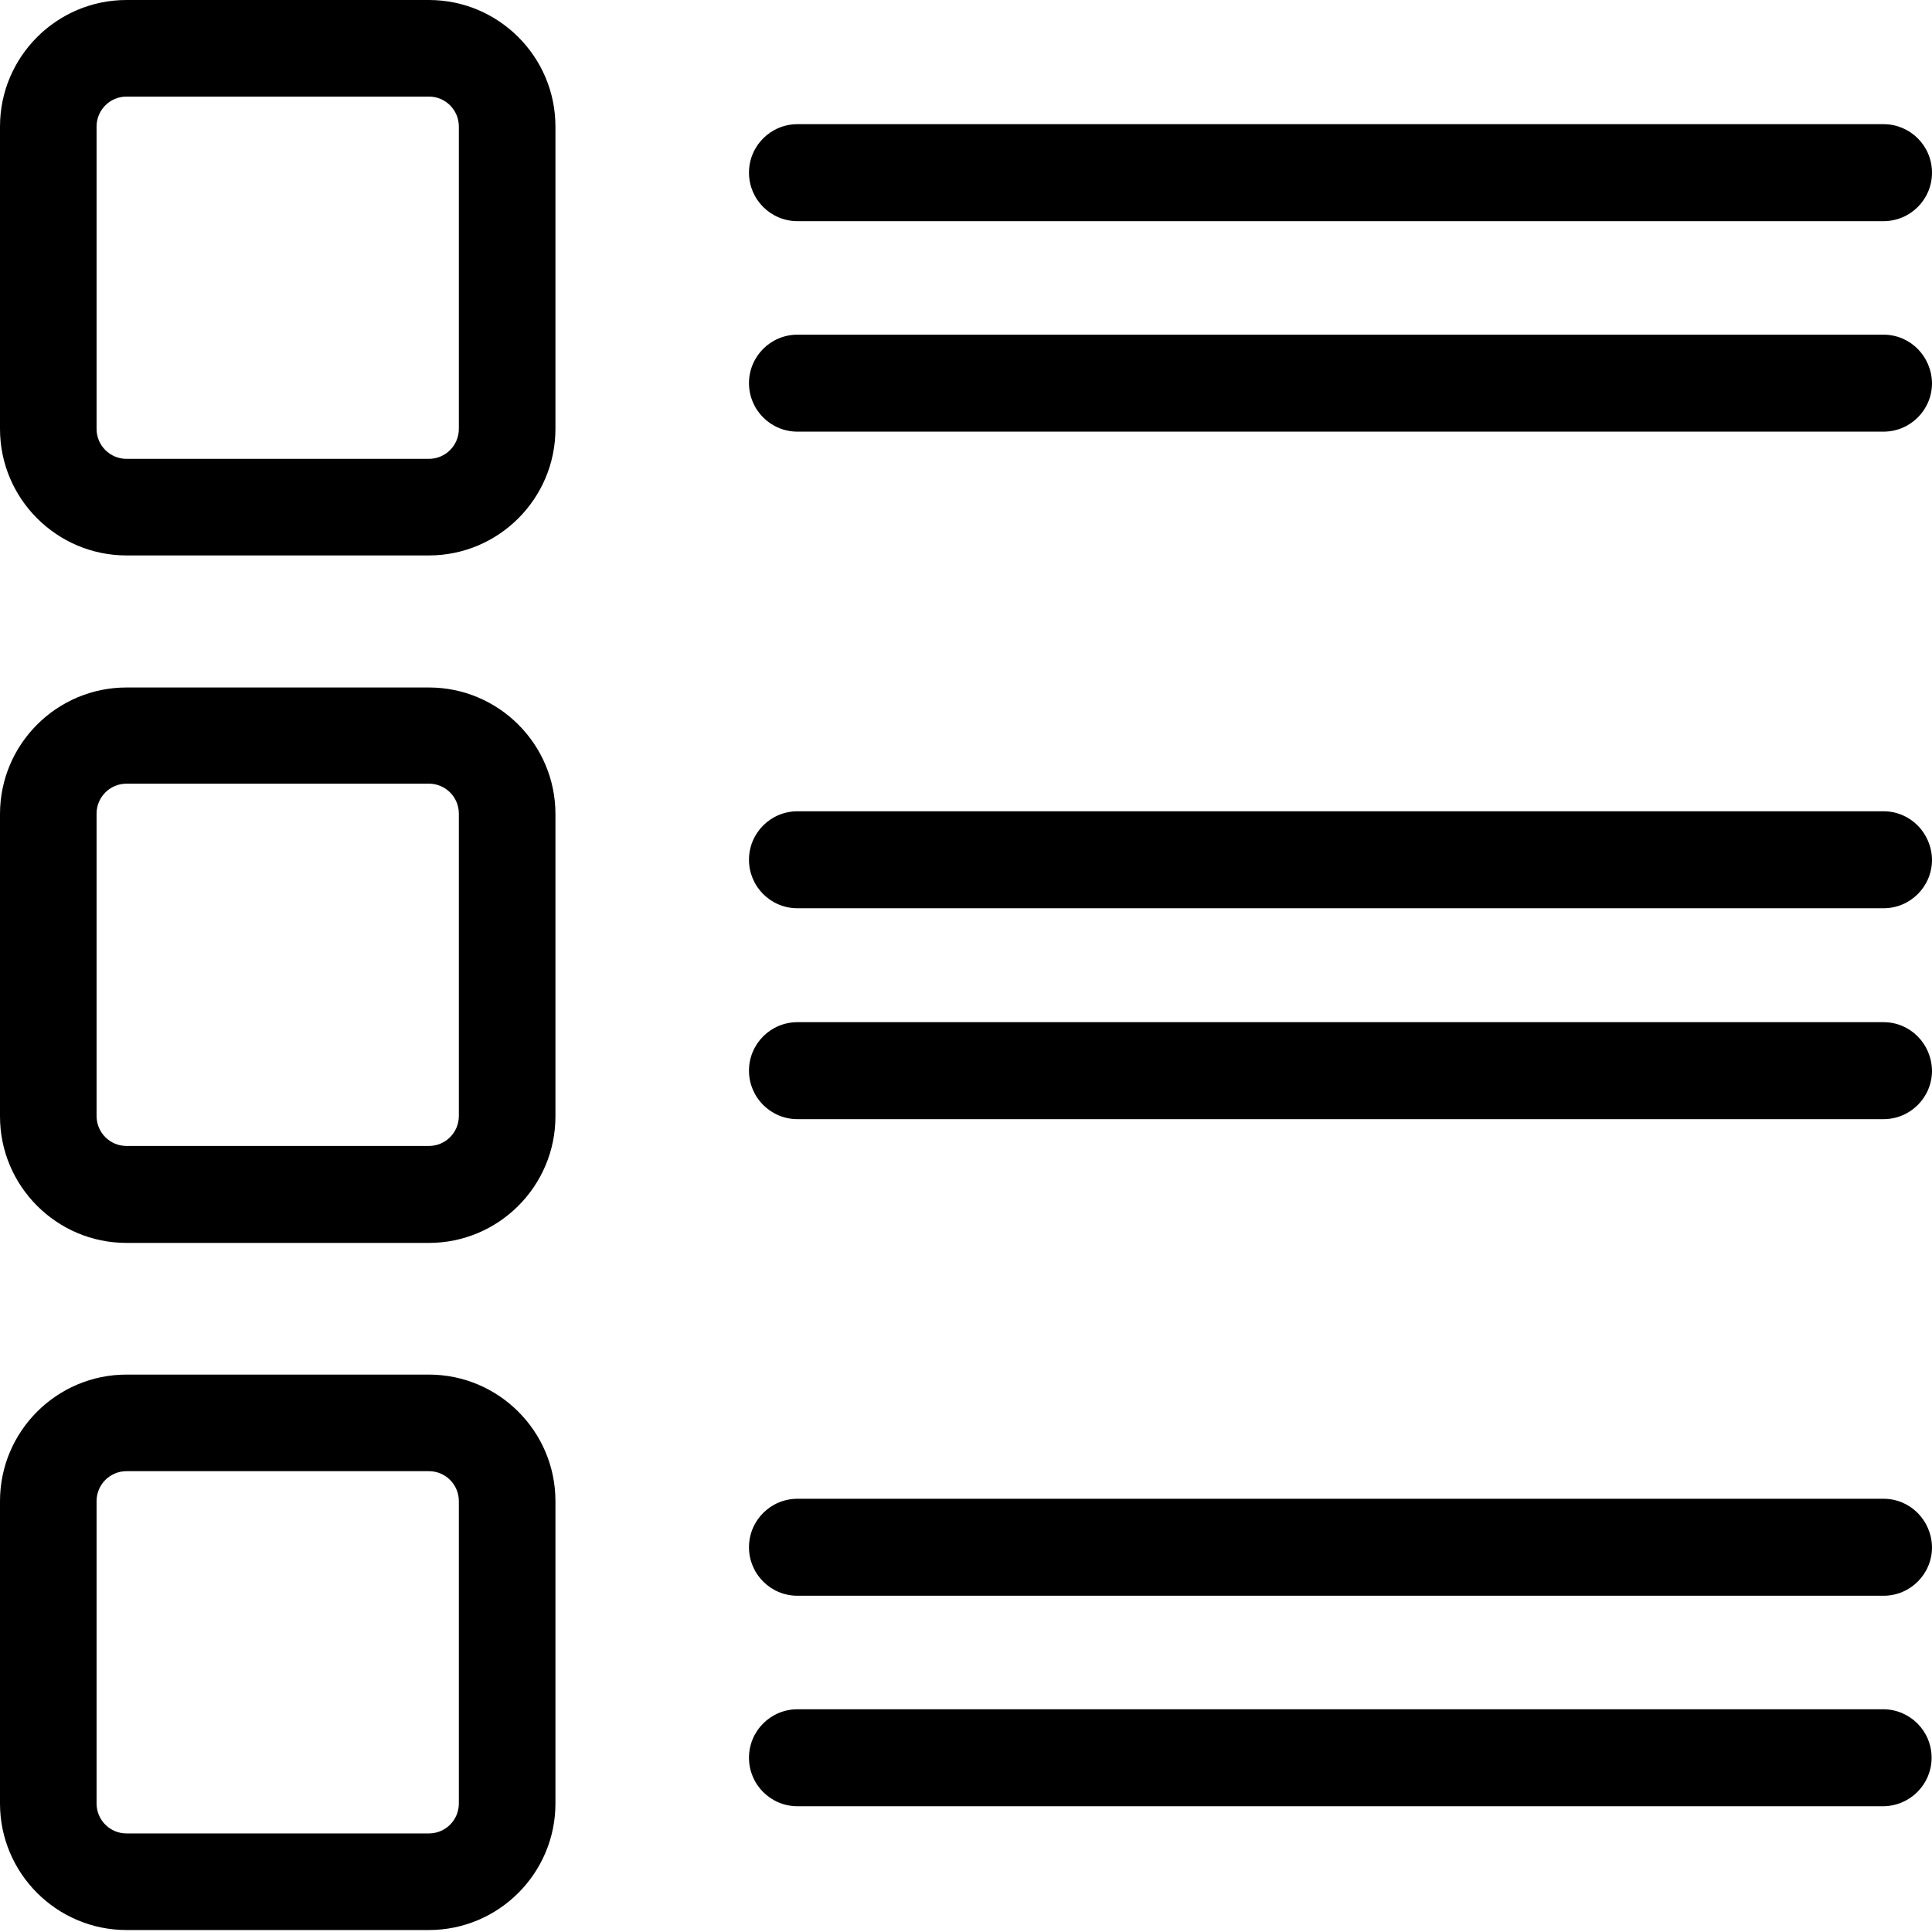 <?xml version="1.0" encoding="utf-8"?>
<!-- Generator: Adobe Illustrator 16.0.0, SVG Export Plug-In . SVG Version: 6.00 Build 0)  -->
<!DOCTYPE svg PUBLIC "-//W3C//DTD SVG 1.1//EN" "http://www.w3.org/Graphics/SVG/1.1/DTD/svg11.dtd">
<svg version="1.1" id="Layer_1" xmlns="http://www.w3.org/2000/svg" xmlns:xlink="http://www.w3.org/1999/xlink" x="0px" y="0px"
	 width="150px" height="150px" viewBox="0 0 150 150" enable-background="new 0 0 150 150" xml:space="preserve">
<g>
	<g>
		<path d="M9.824,43.124h23.475c5.418,0,9.825-4.407,9.825-9.824V9.824C43.124,4.407,38.717,0,33.299,0H9.824
			C4.407,0,0,4.407,0,9.824v23.475C0,38.716,4.407,43.124,9.824,43.124z M7.498,9.824c0-1.285,1.041-2.326,2.326-2.326h23.475
			c1.286,0,2.326,1.041,2.326,2.326v23.475c0,1.285-1.04,2.326-2.326,2.326H9.824c-1.285,0-2.326-1.041-2.326-2.326V9.824z"/>
		<path d="M0,86.676C0,92.093,4.407,96.5,9.824,96.5h23.475c5.418,0,9.825-4.407,9.825-9.824V63.201
			c0-5.417-4.407-9.825-9.825-9.825H9.824C4.407,53.376,0,57.784,0,63.201V86.676z M7.498,63.17c0-1.285,1.041-2.326,2.326-2.326
			h23.475c1.286,0,2.326,1.041,2.326,2.326v23.476c0,1.285-1.04,2.326-2.326,2.326H9.824c-1.285,0-2.326-1.041-2.326-2.326V63.17z"
			/>
		<path d="M0,140.023c0,5.416,4.407,9.824,9.824,9.824h23.475c5.418,0,9.825-4.408,9.825-9.824v-23.476
			c0-5.417-4.407-9.824-9.825-9.824H9.824c-5.417,0-9.824,4.407-9.824,9.824V140.023z M7.498,116.547
			c0-1.285,1.041-2.326,2.326-2.326h23.475c1.286,0,2.326,1.041,2.326,2.326v23.476c0,1.285-1.04,2.325-2.326,2.325H9.824
			c-1.285,0-2.326-1.04-2.326-2.325V116.547z"/>
		<path d="M146.235,9.641H61.916c-2.081,0-3.765,1.684-3.765,3.765s1.684,3.765,3.765,3.765h84.319c2.081,0,3.765-1.684,3.765-3.765
			S148.316,9.641,146.235,9.641z"/>
		<path d="M146.235,25.984H61.916c-2.081,0-3.765,1.683-3.765,3.765c0,2.081,1.684,3.764,3.765,3.764h84.319
			c2.081,0,3.765-1.683,3.765-3.764C149.969,27.667,148.316,25.984,146.235,25.984z"/>
		<path d="M146.235,62.987H61.916c-2.081,0-3.765,1.684-3.765,3.765s1.684,3.765,3.765,3.765h84.319
			c2.081,0,3.765-1.684,3.765-3.765C149.969,64.67,148.316,62.987,146.235,62.987z"/>
		<path d="M146.235,79.361H61.916c-2.081,0-3.765,1.684-3.765,3.765s1.684,3.765,3.765,3.765h84.319
			c2.081,0,3.765-1.684,3.765-3.765C149.969,81.044,148.316,79.361,146.235,79.361z"/>
		<path d="M146.235,116.364H61.916c-2.081,0-3.765,1.684-3.765,3.765s1.684,3.765,3.765,3.765h84.319
			c2.081,0,3.765-1.684,3.765-3.765C149.969,118.047,148.316,116.364,146.235,116.364z"/>
		<path d="M149.969,136.472c0-2.082-1.683-3.765-3.764-3.765H61.916c-2.081,0-3.765,1.683-3.765,3.765
			c0,2.081,1.684,3.764,3.765,3.764h84.319C148.316,140.207,149.969,138.523,149.969,136.472z"/>
	</g>
</g>
</svg>
